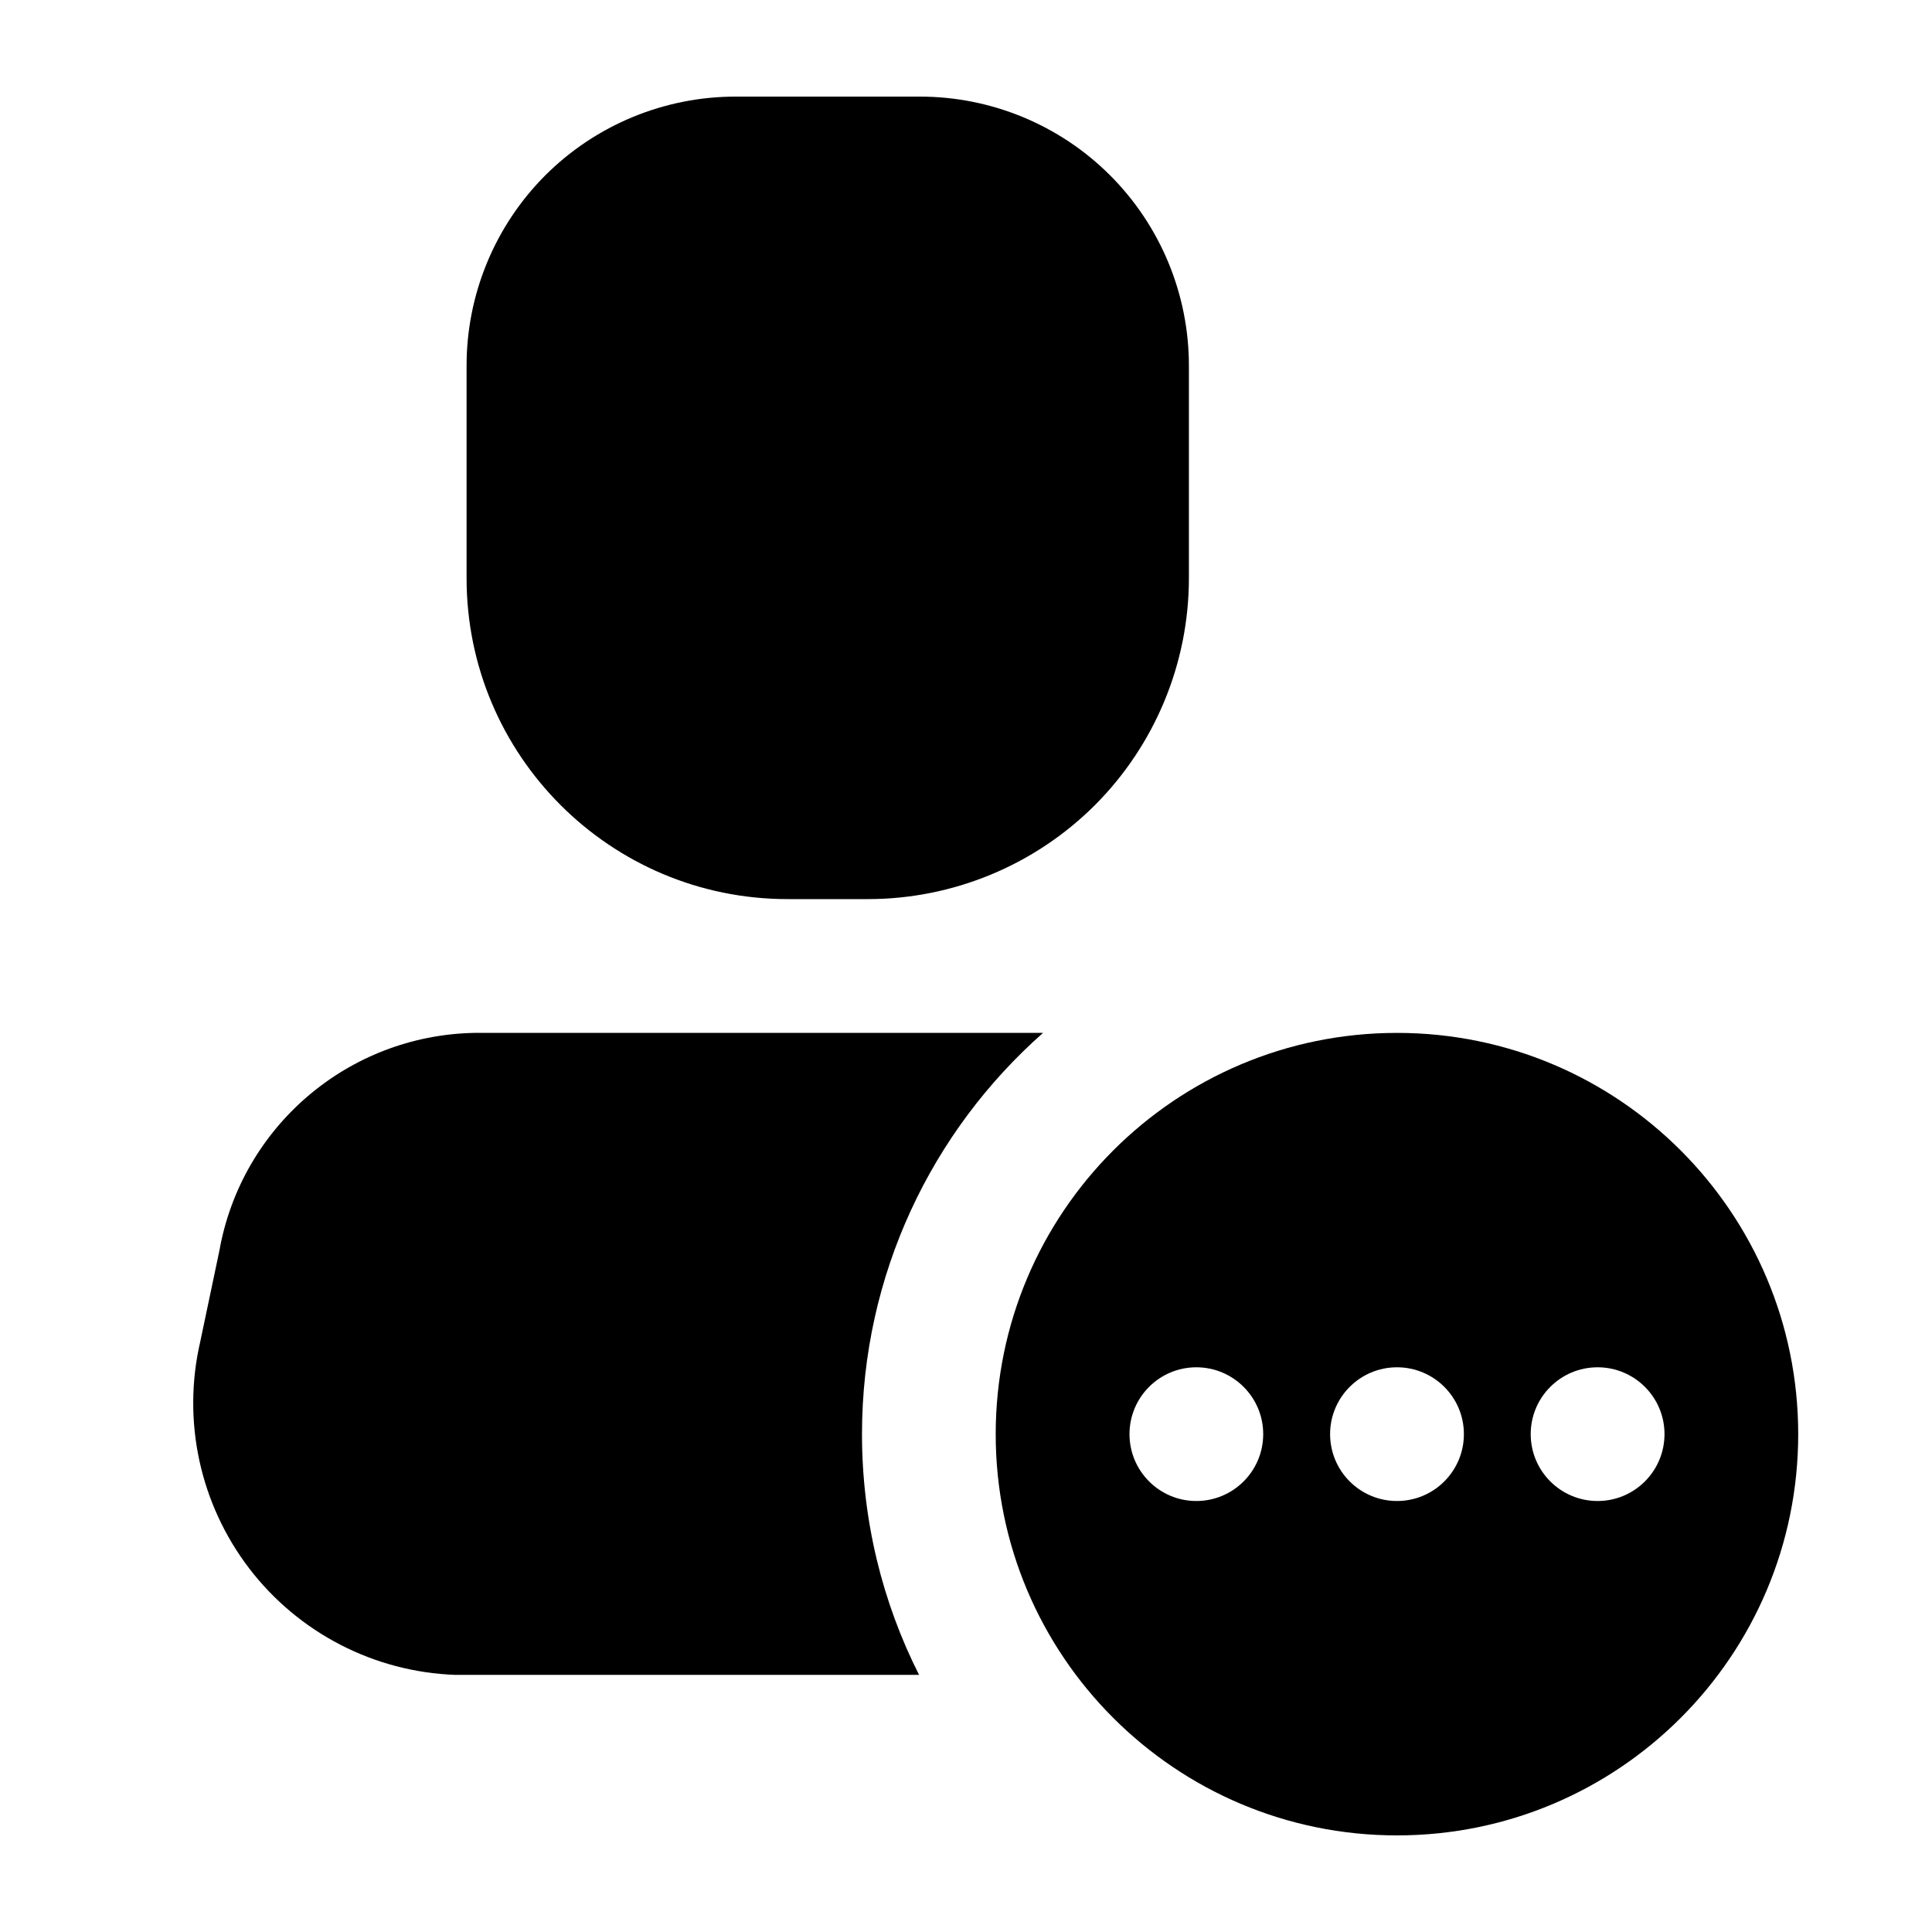 <svg viewBox="0 0 24 24" fill="none" xmlns="http://www.w3.org/2000/svg">
    <path d="M10.781 11.169H9.784C7.582 11.169 5.796 9.384 5.796 7.182V4.55C5.794 3.661 6.146 2.807 6.774 2.178C7.403 1.55 8.257 1.198 9.146 1.2H11.419C12.308 1.198 13.162 1.55 13.79 2.178C14.419 2.807 14.771 3.661 14.769 4.55V7.182C14.769 8.239 14.348 9.254 13.601 10.002C12.853 10.749 11.838 11.169 10.781 11.169Z" fill="currentColor" />
    <path fill-rule="evenodd" clip-rule="evenodd" d="M12.957 12.831H5.886C4.324 12.864 3.001 13.994 2.726 15.533L2.487 16.669C2.26 17.652 2.484 18.684 3.097 19.485C3.71 20.285 4.649 20.77 5.657 20.806H11.417C10.963 19.907 10.708 18.891 10.708 17.815C10.708 15.831 11.578 14.049 12.957 12.831Z" fill="currentColor" />
    <path fill-rule="evenodd" clip-rule="evenodd" d="M17.354 22.8C20.107 22.8 22.338 20.569 22.338 17.816C22.338 15.063 20.107 12.831 17.354 12.831C14.601 12.831 12.369 15.063 12.369 17.816C12.369 20.569 14.601 22.8 17.354 22.8ZM19.846 18.646C20.305 18.646 20.677 18.274 20.677 17.815C20.677 17.357 20.305 16.985 19.846 16.985C19.387 16.985 19.015 17.357 19.015 17.815C19.015 18.274 19.387 18.646 19.846 18.646ZM15.692 17.815C15.692 18.274 15.32 18.646 14.861 18.646C14.403 18.646 14.031 18.274 14.031 17.815C14.031 17.357 14.403 16.985 14.861 16.985C15.32 16.985 15.692 17.357 15.692 17.815ZM17.354 18.646C17.813 18.646 18.185 18.274 18.185 17.815C18.185 17.357 17.813 16.985 17.354 16.985C16.895 16.985 16.523 17.357 16.523 17.815C16.523 18.274 16.895 18.646 17.354 18.646Z" fill="currentColor" />
</svg>